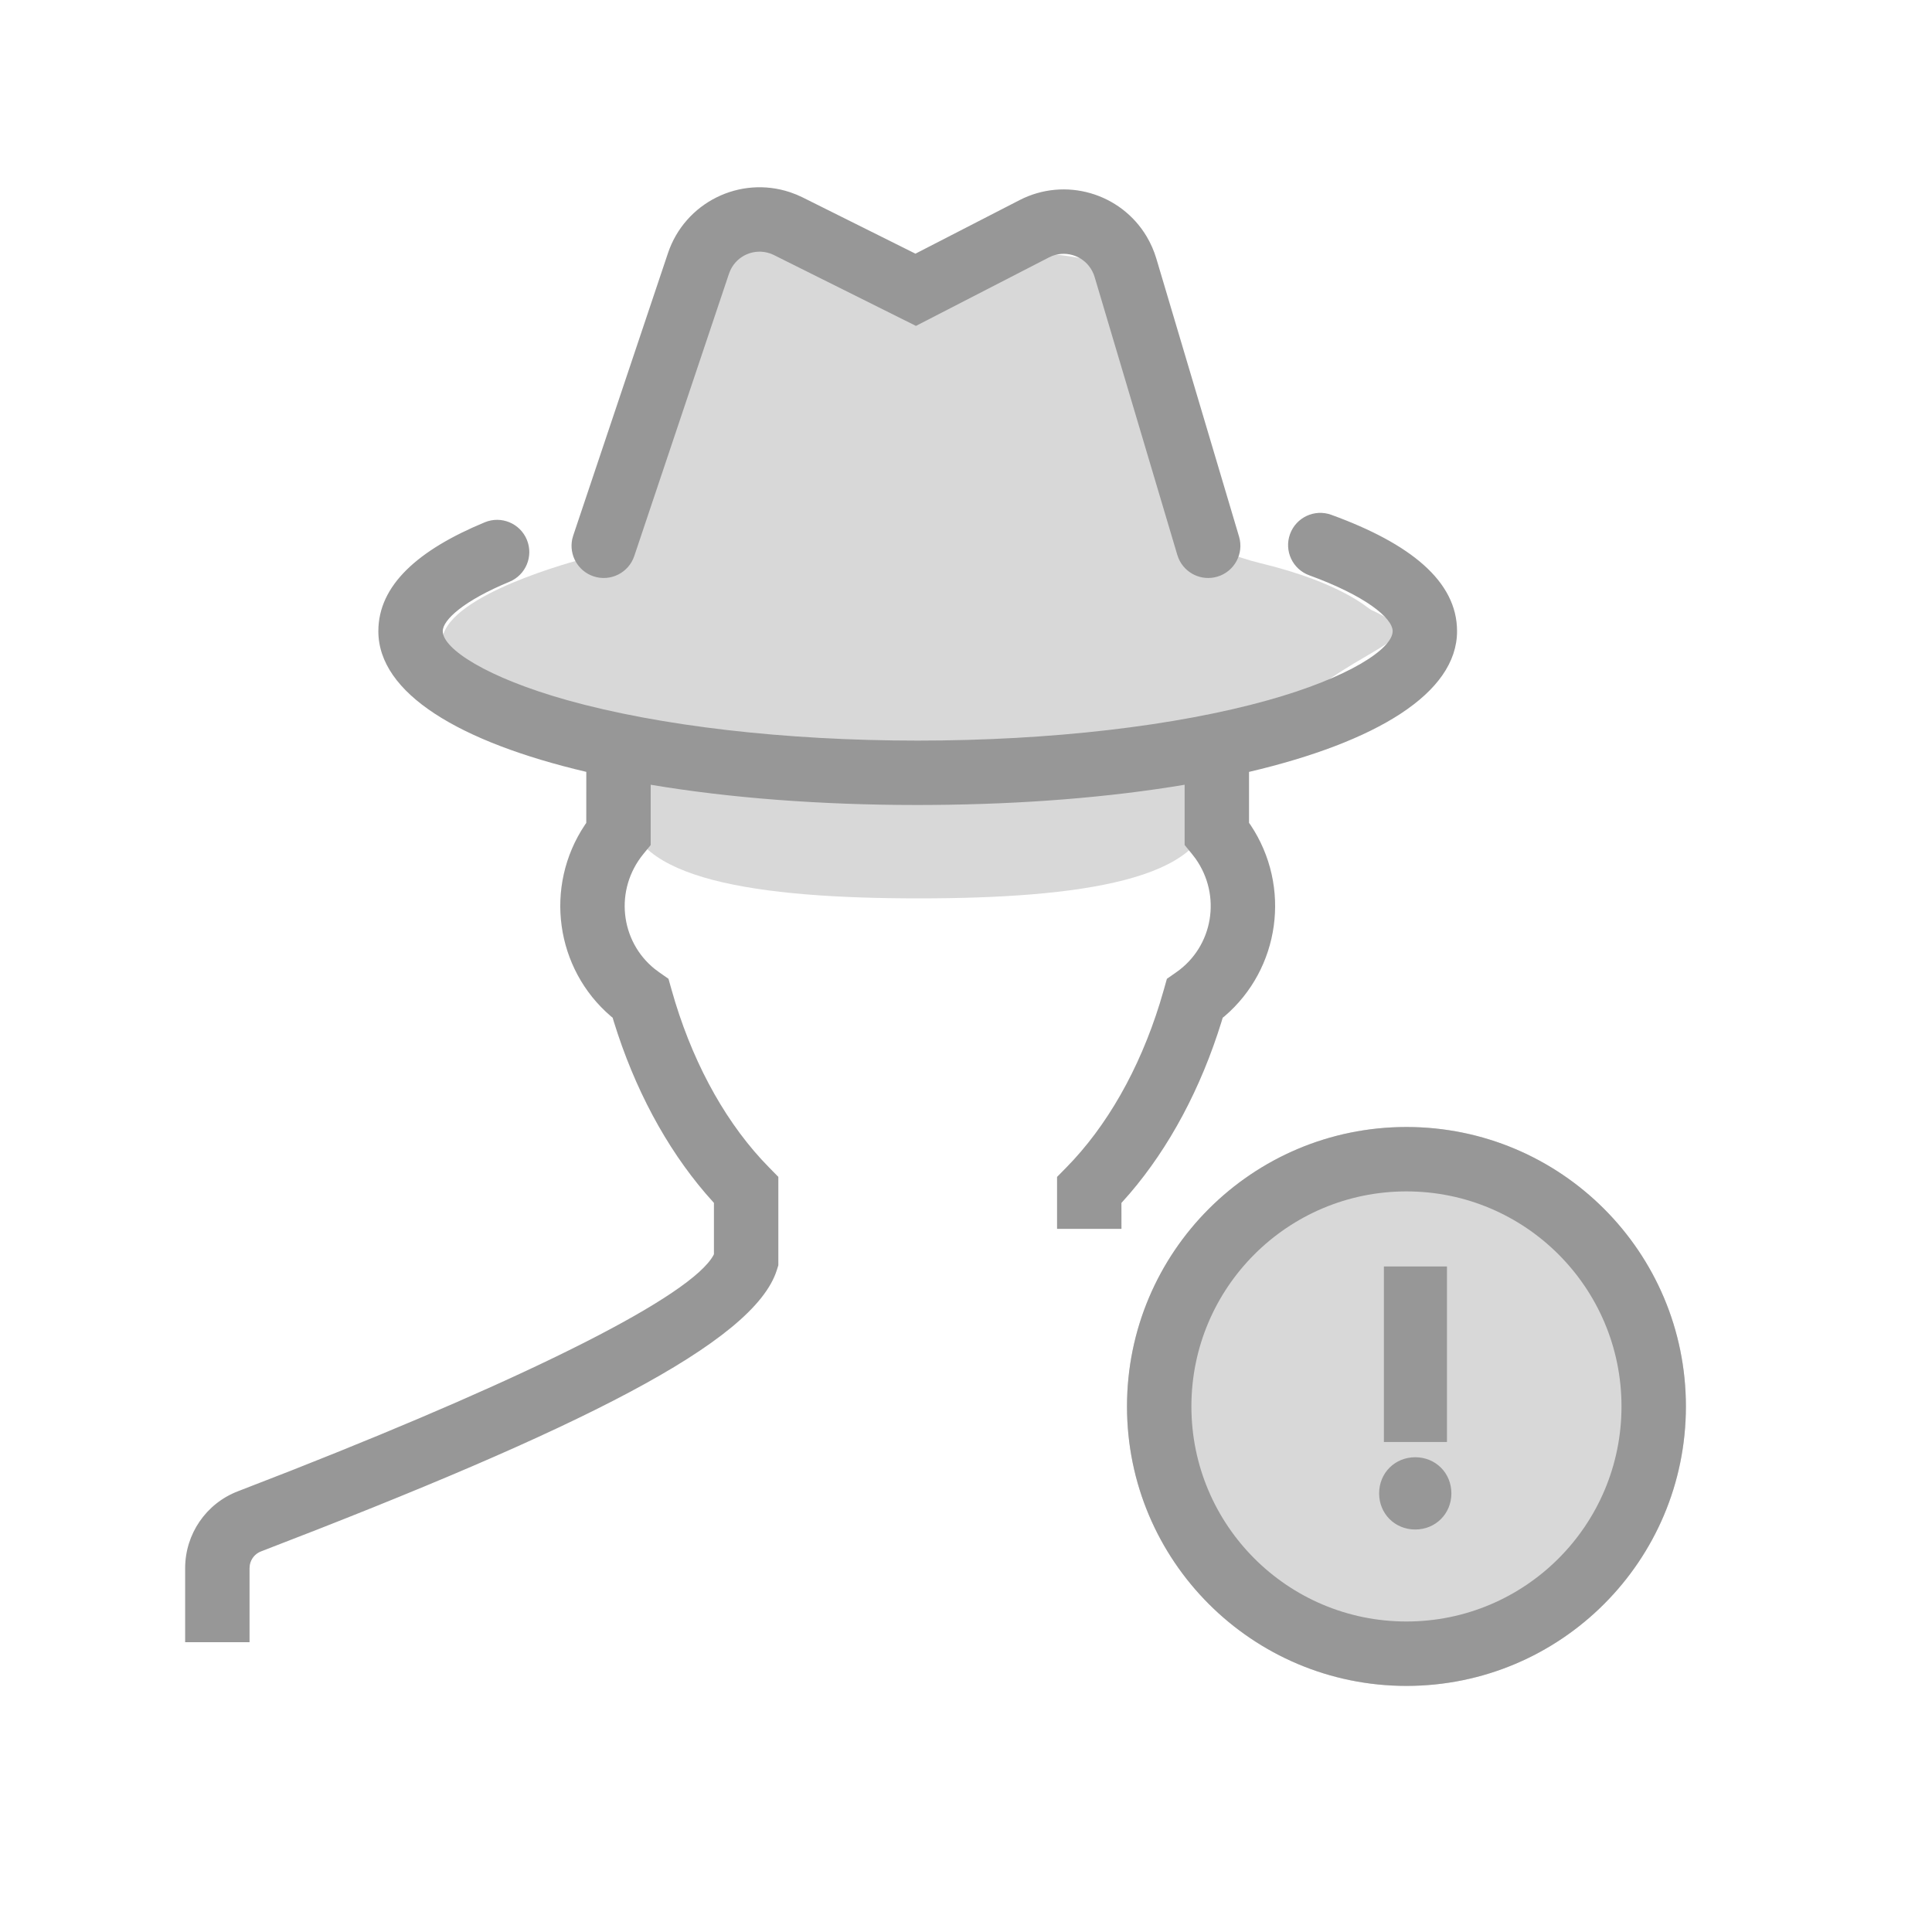 <svg width="60" height="60" viewBox="0 0 60 60" fill="none" xmlns="http://www.w3.org/2000/svg">
<rect width="60" height="60" fill="white"/>
<circle cx="43.679" cy="43.679" r="8.679" fill="#D8D8D8"/>
<path fill-rule="evenodd" clip-rule="evenodd" d="M18.292 17.308C18.292 17.308 14.487 18.248 13.827 19.558C13.239 20.725 13.994 22.778 18.75 23.727C23.379 24.651 30.69 23.312 34.34 23.012C37.502 22.752 39.044 22.886 40.59 21.616C42.663 19.913 44.517 19.823 42.576 18.938C42.478 18.893 41.67 18.099 39.135 17.488C38.354 17.3 37.522 16.928 37.522 16.928L34.036 8.125C34.036 8.125 31.917 7.549 30.678 8.125C29.439 8.7 28.131 9.208 28.131 9.208L24.252 7.594C24.252 7.594 22.102 7.156 21.135 8.754C20.168 10.353 18.292 17.308 18.292 17.308Z" fill="#D8D8D8"/>
<path fill-rule="evenodd" clip-rule="evenodd" d="M19.5 25.075C19.5 27.32 23.545 27.9 28.535 27.9C33.525 27.9 37.57 27.32 37.57 25.075V23.515L19.5 24V25.075Z" fill="#D8D8D8"/>
<path fill-rule="evenodd" clip-rule="evenodd" d="M24.543 5.972C22.972 5.445 21.271 6.291 20.744 7.862L17.802 16.632L17.771 16.744C17.668 17.234 17.946 17.735 18.432 17.898C18.956 18.074 19.522 17.791 19.698 17.268L22.64 8.498L22.684 8.389C22.897 7.936 23.42 7.705 23.907 7.868C23.951 7.882 23.993 7.9 24.035 7.921L28.446 10.121L32.577 7.994L32.683 7.946C33.152 7.77 33.689 7.969 33.923 8.425C33.952 8.48 33.975 8.538 33.993 8.597L36.563 17.235L36.603 17.345C36.8 17.805 37.315 18.055 37.807 17.908C38.336 17.751 38.637 17.194 38.48 16.665L35.91 8.027L35.851 7.85C35.808 7.733 35.758 7.619 35.701 7.509L35.613 7.349C34.809 5.995 33.079 5.485 31.661 6.216L28.43 7.878L24.927 6.131L24.738 6.045L24.543 5.972ZM52.357 43.678C52.357 38.885 48.472 35 43.679 35C38.886 35 35 38.885 35 43.678C35 48.471 38.886 52.357 43.679 52.357C48.472 52.357 52.357 48.471 52.357 43.678ZM37 43.678C37 39.99 39.99 37 43.679 37C47.367 37 50.357 39.99 50.357 43.678C50.357 47.367 47.367 50.357 43.679 50.357C39.99 50.357 37 47.367 37 43.678ZM45.074 46.378C45.074 45.745 44.584 45.256 43.952 45.256C43.319 45.256 42.83 45.745 42.83 46.378C42.83 47.01 43.319 47.5 43.952 47.5C44.584 47.5 45.074 47.01 45.074 46.378ZM44.937 44.783V39.332H42.978V44.783H44.937ZM18.208 23.971C14.268 23.045 11.75 21.534 11.75 19.602C11.75 18.181 12.975 17.081 15.056 16.22C15.567 16.009 16.151 16.252 16.362 16.762C16.573 17.273 16.331 17.857 15.82 18.068C14.416 18.649 13.75 19.247 13.75 19.602C13.75 20.147 15.109 21.044 17.632 21.749C20.472 22.542 24.352 23 28.5 23C32.648 23 36.528 22.542 39.368 21.749C41.891 21.044 43.25 20.147 43.25 19.602C43.25 19.19 42.393 18.497 40.661 17.867C40.142 17.678 39.874 17.105 40.063 16.586C40.252 16.067 40.826 15.799 41.345 15.988C43.801 16.881 45.25 18.052 45.25 19.602C45.25 21.535 42.731 23.046 38.79 23.972L38.79 25.554L38.834 25.616C40.118 27.537 39.748 30.093 38.027 31.563L37.972 31.606L37.935 31.73C37.295 33.798 36.319 35.626 35.085 37.067L34.827 37.358L34.828 38.163H32.828V36.55L33.115 36.258C34.37 34.983 35.378 33.219 36.019 31.158L36.142 30.742L36.239 30.398L36.532 30.193C37.674 29.396 37.946 27.814 37.125 26.66L37.016 26.519L36.79 26.242V24.371C34.464 24.762 31.784 24.979 28.916 24.998L28.5 25C25.475 25 22.647 24.781 20.208 24.371V26.244L19.982 26.52C19.072 27.634 19.261 29.228 20.329 30.089L20.467 30.192L20.76 30.397L20.857 30.741C21.447 32.841 22.414 34.656 23.637 35.996L23.885 36.257L24.172 36.549V39.294L24.126 39.441C23.417 41.702 17.954 44.397 8.102 48.182C7.921 48.252 7.792 48.413 7.758 48.603L7.75 48.7V51H5.75V48.7C5.75 47.643 6.398 46.695 7.383 46.315L9.111 45.643C16.554 42.708 21.468 40.246 22.158 38.98L22.172 38.95V37.357L21.915 37.067C20.68 35.626 19.702 33.797 19.063 31.729L19.026 31.605L18.971 31.561C17.252 30.091 16.883 27.536 18.165 25.617L18.207 25.556L18.208 23.971Z" fill="#979797"/>
</svg>

